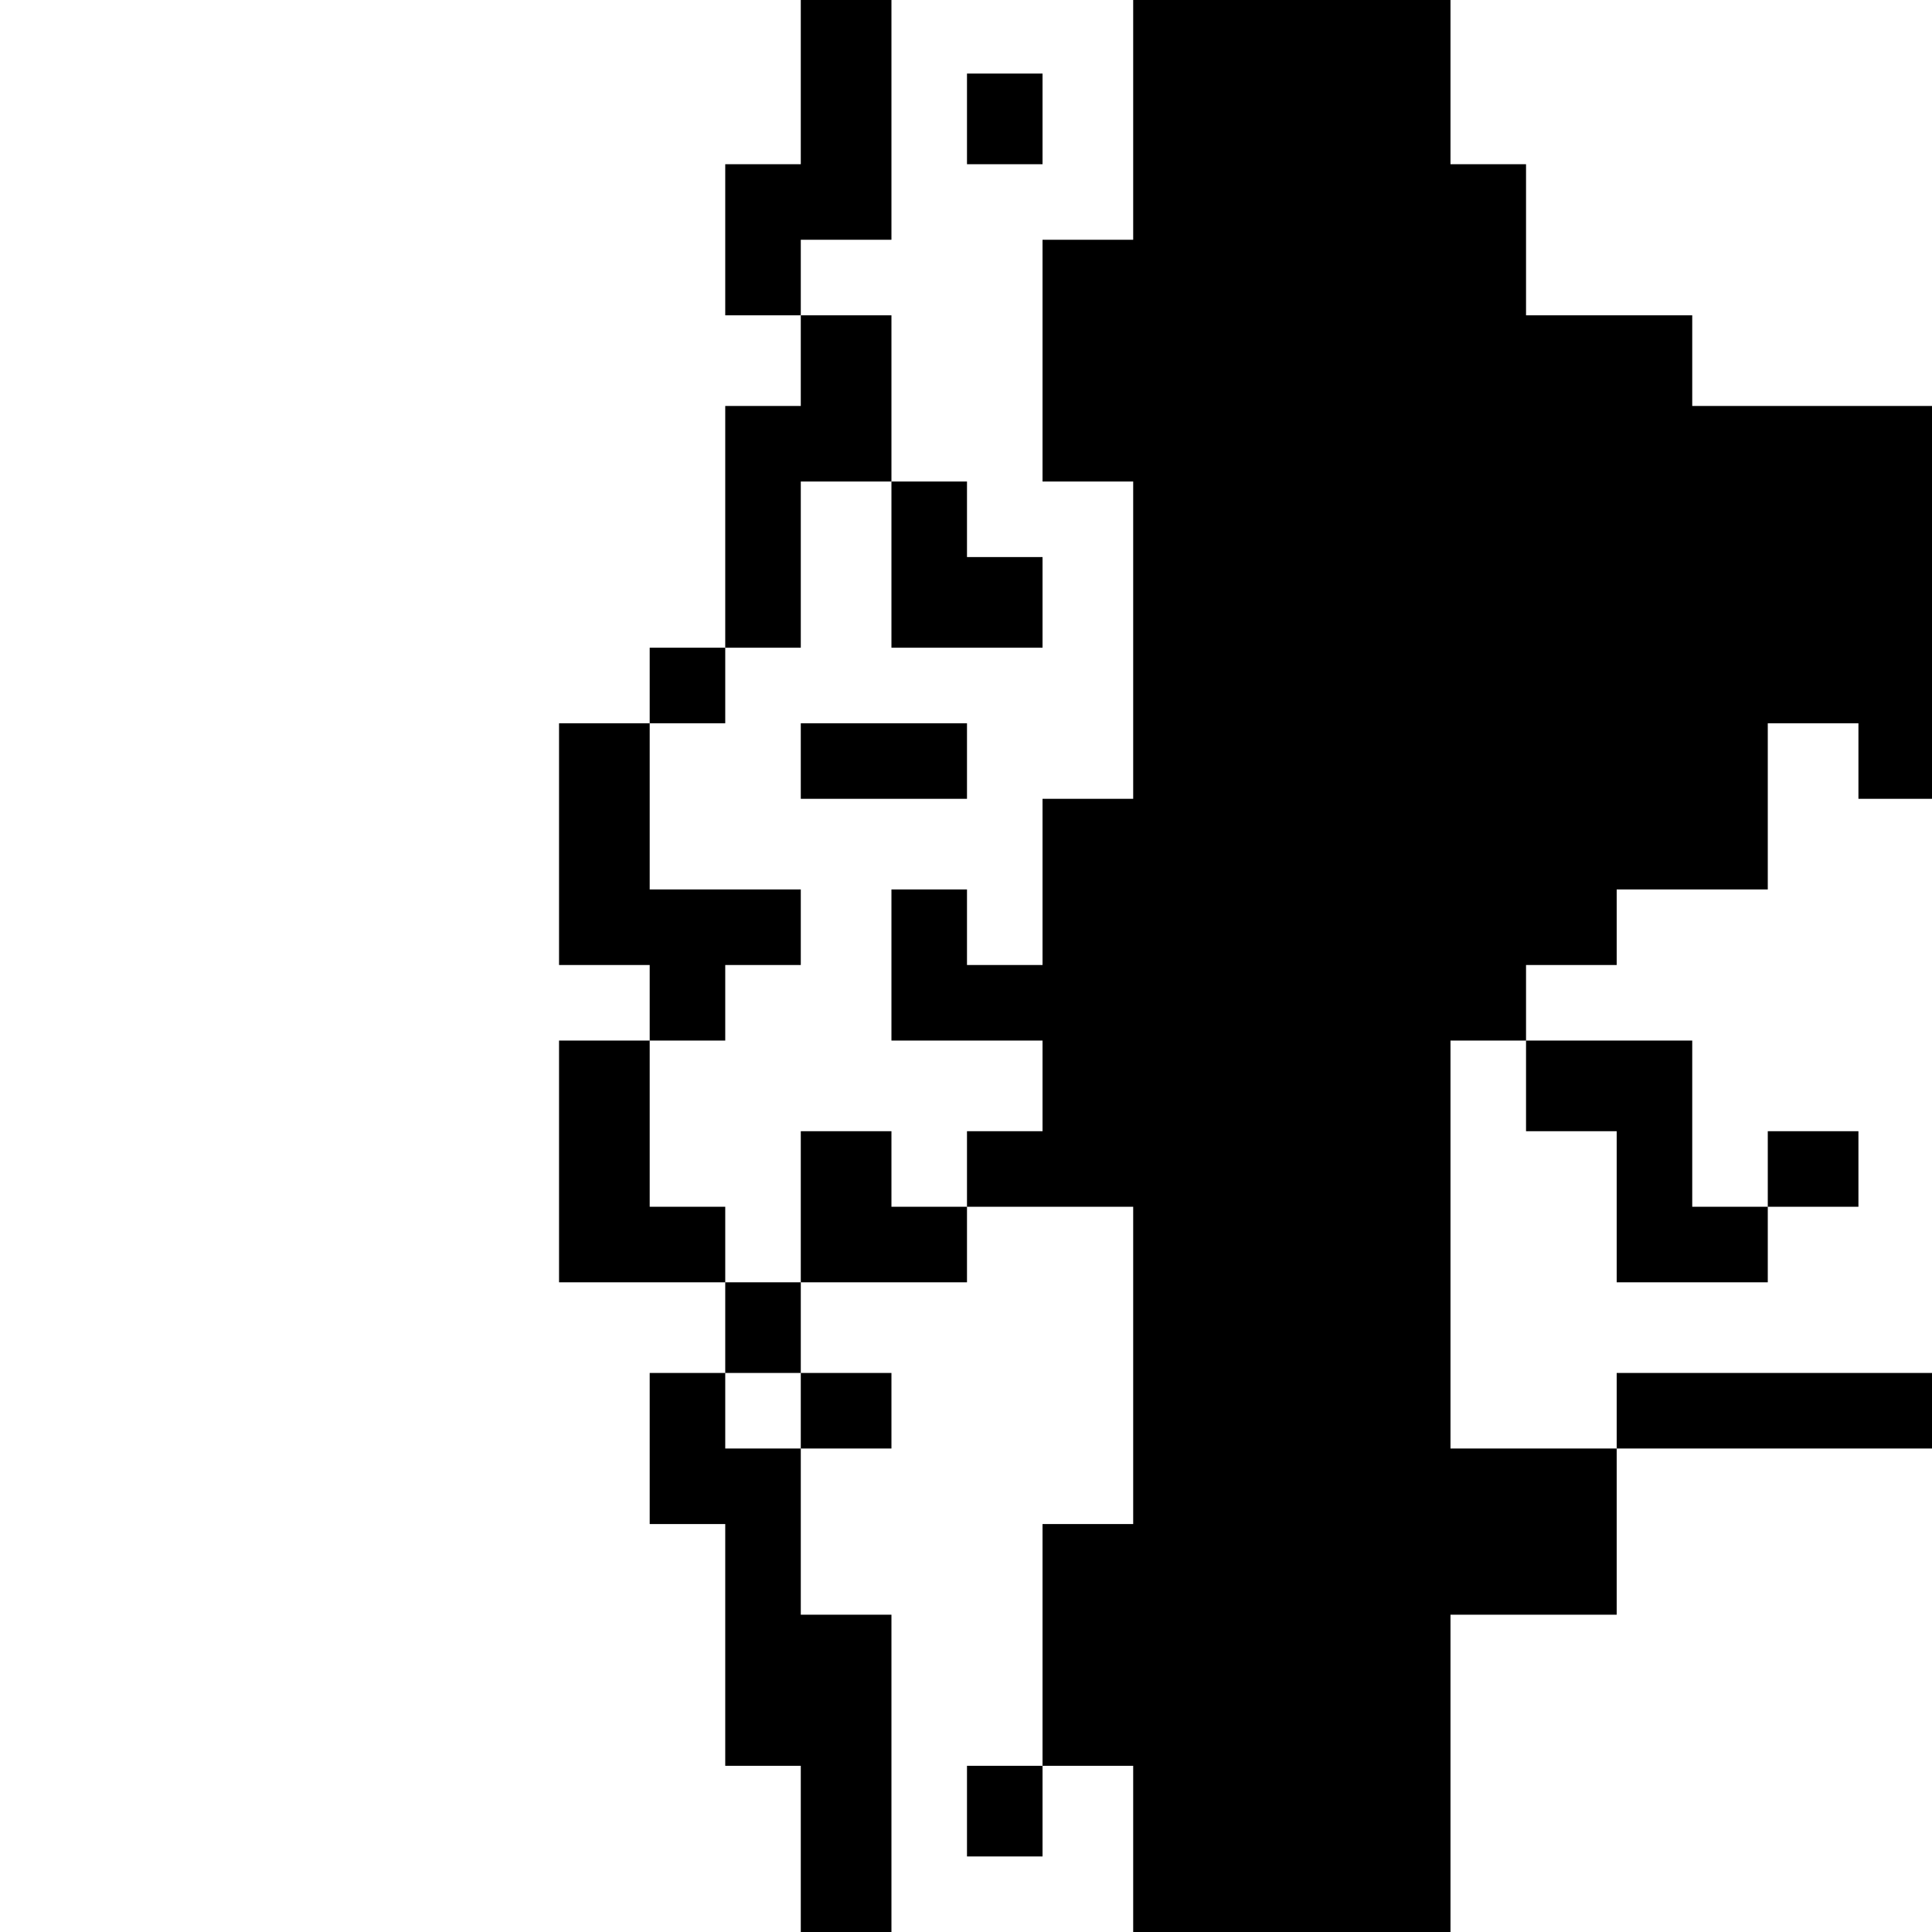 <?xml version="1.0" standalone="no"?>
<!DOCTYPE svg PUBLIC "-//W3C//DTD SVG 20010904//EN"
 "http://www.w3.org/TR/2001/REC-SVG-20010904/DTD/svg10.dtd">
<svg version="1.0" xmlns="http://www.w3.org/2000/svg"
 width="468pt" height="468pt" viewBox="0 0 468 468"
 preserveAspectRatio="xMidYMid meet">
<g transform="translate(0,468) scale(0.366,-0.366)"
fill="#000000" stroke="none">
<path d="M530 1225 l0 -55 -25 0 -25 0 0 -50 0 -50 25 0 25 0 0 -30 0 -30 -25
0 -25 0 0 -80 0 -80 -25 0 -25 0 0 -25 0 -25 -30 0 -30 0 0 -80 0 -80 30 0 30
0 0 -25 0 -25 -30 0 -30 0 0 -80 0 -80 55 0 55 0 0 -30 0 -30 -25 0 -25 0 0
-50 0 -50 25 0 25 0 0 -80 0 -80 25 0 25 0 0 -55 0 -55 30 0 30 0 0 105 0 105
-30 0 -30 0 0 55 0 55 30 0 30 0 0 25 0 25 -30 0 -30 0 0 30 0 30 55 0 55 0 0
25 0 25 55 0 55 0 0 -105 0 -105 -30 0 -30 0 0 -80 0 -80 -25 0 -25 0 0 -30 0
-30 25 0 25 0 0 30 0 30 30 0 30 0 0 -55 0 -55 105 0 105 0 0 105 0 105 55 0
55 0 0 55 0 55 105 0 105 0 0 25 0 25 -105 0 -105 0 0 -25 0 -25 -55 0 -55 0
0 135 0 135 25 0 25 0 0 -30 0 -30 30 0 30 0 0 -50 0 -50 50 0 50 0 0 25 0 25
30 0 30 0 0 25 0 25 -30 0 -30 0 0 -25 0 -25 -25 0 -25 0 0 55 0 55 -55 0 -55
0 0 25 0 25 30 0 30 0 0 25 0 25 50 0 50 0 0 55 0 55 30 0 30 0 0 -25 0 -25
25 0 25 0 0 130 0 130 -80 0 -80 0 0 30 0 30 -55 0 -55 0 0 50 0 50 -25 0 -25
0 0 55 0 55 -105 0 -105 0 0 -80 0 -80 -30 0 -30 0 0 -80 0 -80 30 0 30 0 0
-105 0 -105 -30 0 -30 0 0 -55 0 -55 -25 0 -25 0 0 25 0 25 -25 0 -25 0 0 -50
0 -50 50 0 50 0 0 -30 0 -30 -25 0 -25 0 0 -25 0 -25 -25 0 -25 0 0 25 0 25
-30 0 -30 0 0 -50 0 -50 -25 0 -25 0 0 25 0 25 -25 0 -25 0 0 55 0 55 25 0 25
0 0 25 0 25 25 0 25 0 0 25 0 25 -50 0 -50 0 0 55 0 55 25 0 25 0 0 25 0 25
25 0 25 0 0 55 0 55 30 0 30 0 0 -55 0 -55 50 0 50 0 0 30 0 30 -25 0 -25 0 0
25 0 25 -25 0 -25 0 0 55 0 55 -30 0 -30 0 0 25 0 25 30 0 30 0 0 80 0 80 -30
0 -30 0 0 -55z m0 -880 l0 -25 -25 0 -25 0 0 25 0 25 25 0 25 0 0 -25z"/>
<path d="M640 1200 l0 -30 25 0 25 0 0 30 0 30 -25 0 -25 0 0 -30z"/>
<path d="M530 775 l0 -25 55 0 55 0 0 25 0 25 -55 0 -55 0 0 -25z"/>
</g>
</svg>
